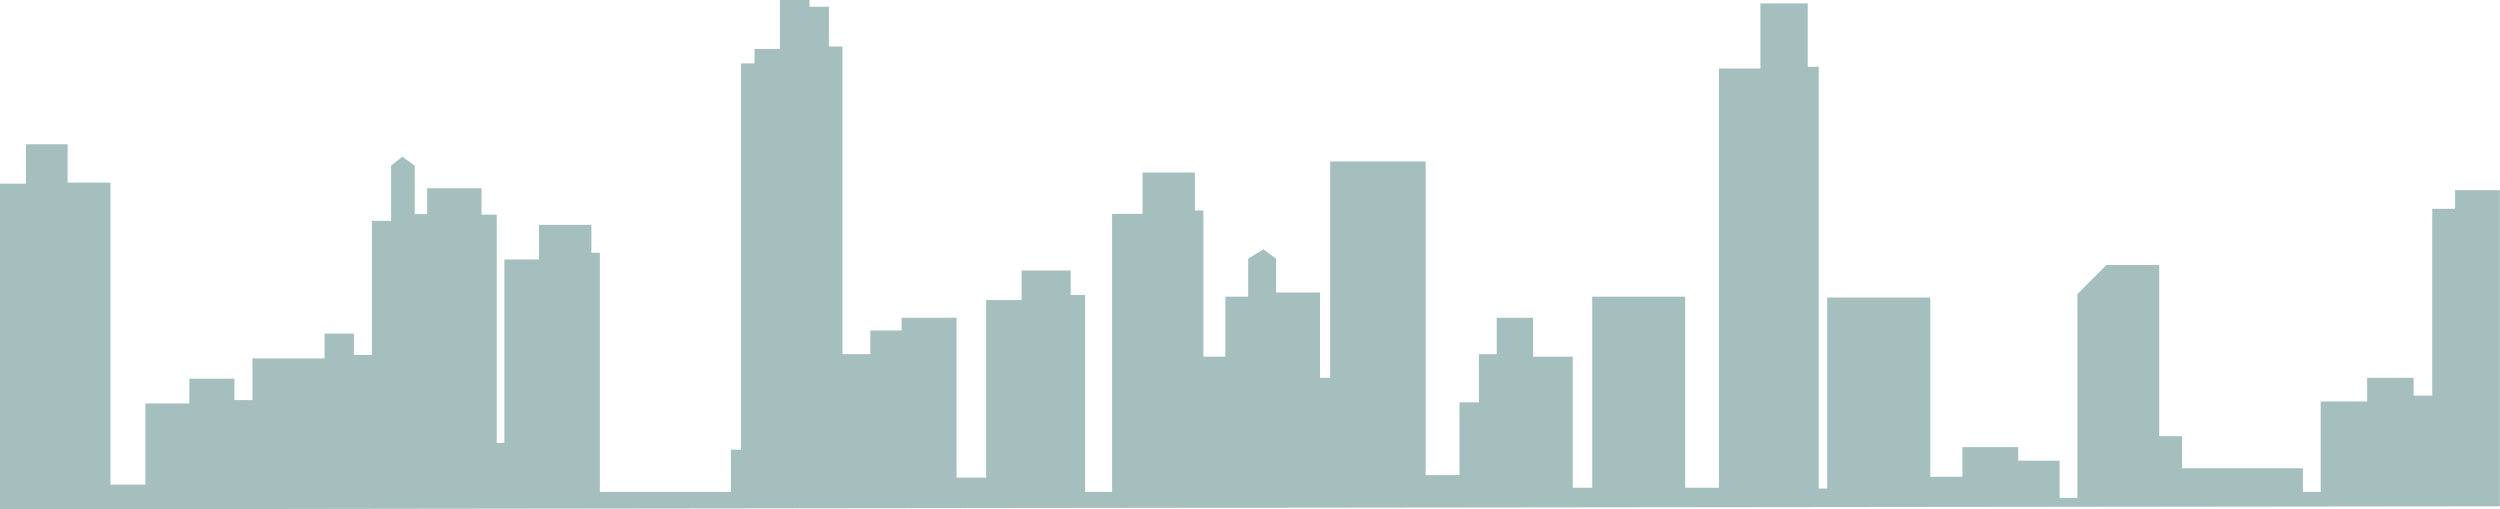<svg xmlns="http://www.w3.org/2000/svg" viewBox="0 0 739.42 150.67"><defs><style>.cls-1{fill:#a5bfbe;}</style></defs><g id="Layer_2" data-name="Layer 2"><g id="objects"><path class="cls-1" d="M0,150.67V54.33H7.67V42.67H20V54H32.67v89.33H43v-24H56V112H69.33v6.33h5.34V106H96V98.67h8.67V105H110V65.33h5.67V49L119,46.33,122.67,49V63.33h3.66V55.67h16.09V63.5h4.5V131h2.25V76.75h10.25V66.5h15.5v8.25h2.5V145.5h38.75V133h3V18.75h4V14.5h7.5V0h8.75V2h5.75V13.75h4v91h8.25v-7h9.25V94h16.25v47.25h8.75V88.75h10.5V80h14.5v7.25h4.25V145.5h8V63.25h9V51h15.5V62.25h2.5V105.5h6.5V87.75h6.75V76.5l4.5-2.75,3.75,2.75v10h13v25.25h3v-64h28.25V140.5h10V119h5.75V104.75h5.25V94h10.75v11.5h11.75v38.75h5.75V87.75h27.5v56.5h10v-124h12.25V1h14V19.75h3.25V144.5h2.5V88h30.5v53h9.5v-8.75h16.5v4h12.25v11h5.25V87L623,78.38h15.63V129h6.75v9.5h35.75v7h5.25V118.75h13.75v-7h13.75V117h5.5V61.75h6.75v-5.5h13.25v93.5S.08,150.58,0,150.67Z"/></g></g></svg>